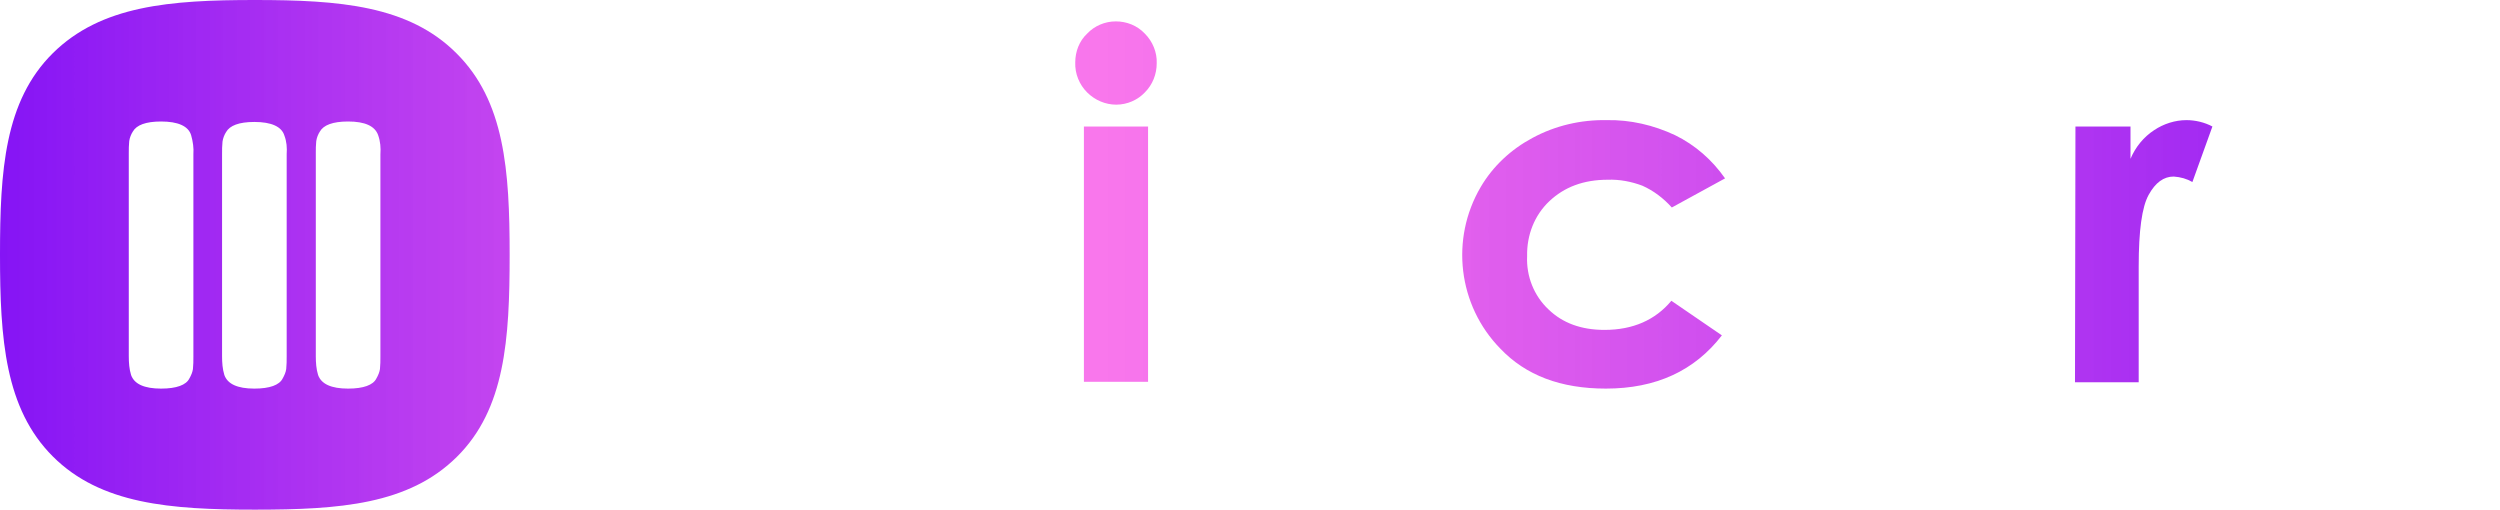 <?xml version="1.0" encoding="UTF-8" standalone="no"?>
<svg
   version="1.1"
   id="Layer_1"
   x="0px"
   y="0px"
   viewBox="0 0 549.4 112"
   style="enable-background:new 0 0 549.4 112;"
   xml:space="preserve"
   sodipodi:docname="mixcore-logo.svg"
   inkscape:version="1.3 (0e150ed6c4, 2023-07-21)"
   xmlns:inkscape="http://www.inkscape.org/namespaces/inkscape"
   xmlns:sodipodi="http://sodipodi.sourceforge.net/DTD/sodipodi-0.dtd"
   xmlns:xlink="http://www.w3.org/1999/xlink"
   xmlns="http://www.w3.org/2000/svg"
   xmlns:svg="http://www.w3.org/2000/svg"><defs
   id="defs8"><linearGradient
     id="linearGradient8"
     inkscape:collect="always"><stop
       style="stop-color:#8514f5;stop-opacity:1;"
       offset="0"
       id="stop8" /><stop
       style="stop-color:#f638e3;stop-opacity:0.682;"
       offset="0.439"
       id="stop10" /><stop
       style="stop-color:#8514f5;stop-opacity:1;"
       offset="1"
       id="stop11" /><stop
       style="stop-color:#53014d;stop-opacity:1;"
       offset="1"
       id="stop9" /></linearGradient><linearGradient
     inkscape:collect="always"
     xlink:href="#linearGradient8"
     id="linearGradient9"
     x1="0"
     y1="56"
     x2="549.5"
     y2="56"
     gradientUnits="userSpaceOnUse" /></defs><sodipodi:namedview
   id="namedview8"
   pagecolor="#ffffff"
   bordercolor="#000000"
   borderopacity="0.25"
   inkscape:showpageshadow="2"
   inkscape:pageopacity="0.0"
   inkscape:pagecheckerboard="0"
   inkscape:deskcolor="#d1d1d1"
   showgrid="false"
   inkscape:zoom="0.82544591"
   inkscape:cx="377.97752"
   inkscape:cy="274.39715"
   inkscape:window-width="1920"
   inkscape:window-height="1129"
   inkscape:window-x="-8"
   inkscape:window-y="-8"
   inkscape:window-maximized="1"
   inkscape:current-layer="Layer_1-2" />&#10;<style
   type="text/css"
   id="style1">&#10;	.st0{fill-rule:evenodd;clip-rule:evenodd;fill:#FF0066;}&#10;	.st1{fill:#FF0066;}&#10;</style>&#10;<g
   id="Layer_2_1_">&#10;	<g
   id="Layer_1-2">&#10;		&#10;		&#10;		&#10;		&#10;		&#10;		&#10;		&#10;		<g
   id="g8"
   style="fill:url(#linearGradient9)"><path
     class="st0"
     d="M100.3,11.7C89.8,1.2,74.6,0,56,0S22.2,1.2,11.6,11.7S0,37.5,0,56s1.1,33.8,11.6,44.3S37.4,112,56,112    s33.8-1.1,44.4-11.6S112,74.6,112,56S110.9,22.2,100.3,11.7z M42.5,33.9v44.4c0,0.9,0,1.9-0.1,2.8c-0.1,0.7-0.4,1.4-0.8,2.1    c-0.7,1.4-2.8,2.2-6.2,2.2c-3.7,0-5.9-1-6.6-3c-0.4-1.3-0.5-2.7-0.5-4.1V33.7c0-0.9,0-1.8,0.1-2.7c0.1-0.7,0.4-1.5,0.8-2.1    c0.8-1.4,2.8-2.2,6.2-2.2c3.7,0,6,1,6.6,3C42.4,31.1,42.6,32.5,42.5,33.9z M63,33.9v44.4c0,0.9,0,1.9-0.1,2.8    c-0.1,0.7-0.4,1.4-0.8,2.1c-0.7,1.4-2.8,2.2-6.2,2.2c-3.7,0-5.9-1-6.6-3c-0.4-1.3-0.5-2.7-0.5-4.1l0-44.5c0-0.9,0-1.8,0.1-2.7    c0.1-0.7,0.4-1.5,0.8-2.1c0.8-1.4,2.8-2.2,6.2-2.2c3.7,0,6,1,6.6,3C63,31.1,63.1,32.5,63,33.9z M83.6,33.9v44.4    c0,0.9,0,1.9-0.1,2.8c-0.1,0.7-0.4,1.4-0.8,2.1c-0.7,1.4-2.8,2.2-6.2,2.2c-3.7,0-5.9-1-6.6-3c-0.4-1.3-0.5-2.7-0.5-4.1V33.7    c0-0.9,0-1.8,0.1-2.7c0.1-0.7,0.4-1.5,0.8-2.1c0.8-1.4,2.8-2.2,6.2-2.2c3.7,0,5.9,1,6.6,3C83.6,31.1,83.7,32.5,83.6,33.9z"
     id="path1"
     style="fill:url(#linearGradient9)" /><path
     class="st1"
     d="M140.4,27.8h14.1v6.4c2.2-2.5,4.9-4.5,8-5.9c3-1.3,6.3-2,9.6-2c3.3,0,6.6,0.8,9.5,2.6    c2.9,1.8,5.3,4.4,6.8,7.5c2.1-3.1,4.9-5.7,8.2-7.5c3.3-1.7,6.9-2.6,10.6-2.6c3.7-0.1,7.3,0.9,10.5,2.8c2.9,1.7,5.2,4.2,6.5,7.3    c1.3,3,2,7.9,2,14.6v32.9h-14.2V55.5c0-6.4-0.8-10.7-2.4-12.9c-1.6-2.3-4.3-3.5-7.1-3.4c-2.3,0-4.6,0.7-6.5,2.1    c-2,1.4-3.4,3.4-4.3,5.7c-0.9,2.4-1.4,6.3-1.4,11.7v25.3h-14.2V56.8c0-5-0.4-8.7-1.1-10.9c-0.6-2-1.7-3.7-3.3-5    c-1.6-1.1-3.5-1.7-5.4-1.7c-2.3,0-4.5,0.7-6.4,2.1c-2,1.5-3.5,3.5-4.3,5.9c-1,2.5-1.4,6.5-1.4,11.9v25h-14.1V27.8z"
     id="path2"
     style="fill:url(#linearGradient9)" /><path
     class="st1"
     d="M245.2,4.7c2.4,0,4.7,0.9,6.4,2.7c1.7,1.7,2.7,4.1,2.6,6.5c0,2.4-0.9,4.7-2.6,6.4c-1.6,1.7-3.9,2.7-6.3,2.7    c-2.4,0-4.7-1-6.4-2.7c-1.7-1.7-2.7-4.1-2.6-6.6c0-2.4,0.9-4.7,2.6-6.3C240.5,5.7,242.8,4.7,245.2,4.7z M238.2,27.8h14.1v56.1    h-14.1L238.2,27.8z"
     id="path3"
     style="fill:url(#linearGradient9)" /><path
     class="st1"
     d="M260,27.8h16.4l11.1,15.3l11-15.3h16.1l-19,26.4L317,83.9h-16.3l-13.4-18.4l-13.3,18.4H258l21.3-29.5    L260,27.8z"
     id="path4"
     style="fill:url(#linearGradient9)" /><path
     class="st1"
     d="M379.1,39.2l-11.7,6.4c-1.8-2-4-3.7-6.5-4.8c-2.4-0.9-5-1.4-7.6-1.3c-5.3,0-9.5,1.6-12.8,4.7    c-3.3,3.1-5,7.5-4.9,12.1c-0.2,4.4,1.5,8.7,4.7,11.7c3.1,3,7.2,4.5,12.3,4.5c6.3,0,11.2-2.2,14.7-6.4l11.1,7.6    c-6,7.8-14.5,11.7-25.5,11.7c-9.9,0-17.6-2.9-23.2-8.8c-9.3-9.5-11-24.1-4.3-35.5c2.7-4.6,6.7-8.3,11.4-10.8    c5-2.7,10.6-4,16.3-3.9c5.2-0.1,10.3,1.1,15,3.3C372.6,31.9,376.3,35.2,379.1,39.2z"
     id="path5"
     style="fill:url(#linearGradient9)" /><path
     class="st1"
     d="M418.1,26.4c5.2,0,10.4,1.4,14.9,4c9.2,5.2,14.9,14.9,14.8,25.5c0,5.2-1.3,10.3-4,14.8    c-2.5,4.5-6.2,8.2-10.8,10.8c-4.6,2.6-9.7,4-15,3.9c-7.8,0.1-15.2-3-20.6-8.6c-5.6-5.5-8.7-13-8.6-20.9    c-0.2-8.4,3.4-16.4,9.7-21.9C403.9,29.1,410.9,26.3,418.1,26.4z M418.4,39.6c-4.1-0.1-8.1,1.6-10.9,4.6c-3,3.2-4.5,7.4-4.4,11.7    c0,4.9,1.4,8.8,4.3,11.9c2.8,3,6.8,4.7,10.9,4.5c4.2,0.1,8.2-1.6,11-4.6c3-3.2,4.6-7.4,4.4-11.8c0.2-4.3-1.4-8.6-4.3-11.7    C426.5,41.1,422.5,39.5,418.4,39.6z"
     id="path6"
     style="fill:url(#linearGradient9)" /><path
     class="st1"
     d="M456.1,27.8h12.1v7.1c1.1-2.6,2.9-4.8,5.2-6.3c2.1-1.4,4.6-2.2,7.1-2.2c2,0,4,0.5,5.7,1.4L481.8,40    c-1.2-0.7-2.6-1.1-4.1-1.2c-2.2,0-4,1.3-5.5,4c-1.5,2.7-2.2,7.9-2.2,15.8l0,2.7v22.7h-14L456.1,27.8z"
     id="path7"
     style="fill:url(#linearGradient9)" /><path
     class="st1"
     d="M549.3,60h-45.2c0.5,3.7,2.4,7.1,5.2,9.5c3.1,2.4,6.9,3.7,10.9,3.5c5.1,0.1,10-1.9,13.6-5.5l11.9,5.6    c-2.7,4-6.4,7.2-10.6,9.3c-4.6,2.1-9.6,3.1-14.7,3c-8.8,0-16-2.8-21.5-8.3c-5.5-5.6-8.3-12.5-8.3-20.9c0-8.6,2.8-15.7,8.3-21.3    c5.4-5.6,13-8.7,20.8-8.5c8.8,0,16,2.8,21.5,8.5s8.3,13.1,8.3,22.4L549.3,60z M535.3,48.9c-0.9-3.1-2.8-5.8-5.5-7.6    c-2.8-2-6.1-3-9.5-2.9c-3.7-0.1-7.3,1.1-10.3,3.3c-1.9,1.4-3.6,3.8-5.2,7.3H535.3z"
     id="path8"
     style="fill:url(#linearGradient9)" /></g>&#10;	</g>&#10;</g>&#10;</svg>
